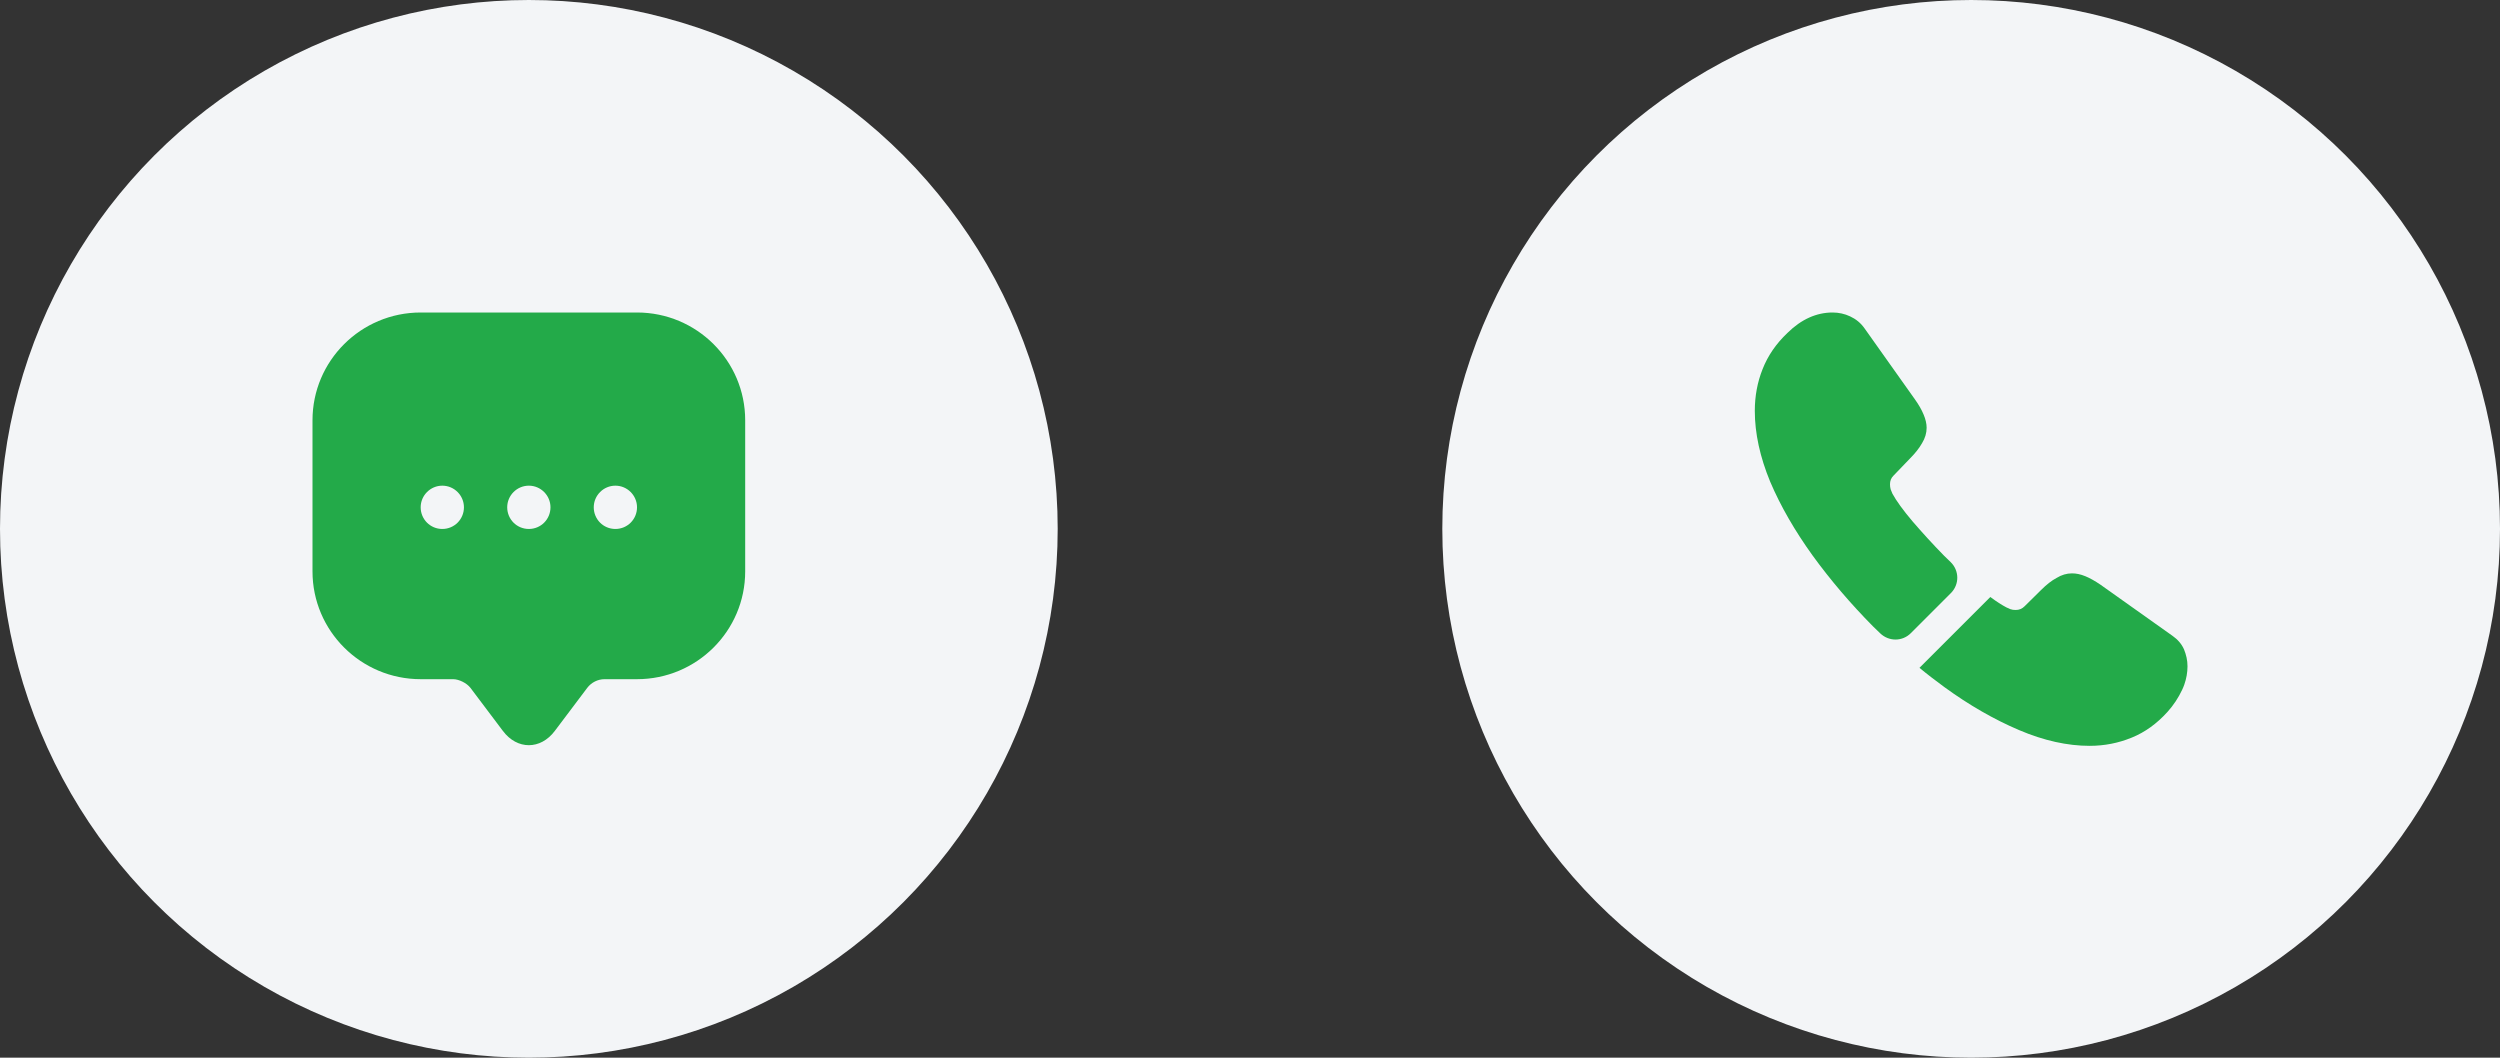 <svg width="104" height="44" viewBox="0 0 104 44" fill="none" xmlns="http://www.w3.org/2000/svg">
<rect x="0" y="0" width="104" height="44" fill="#333333" stroke="none"/>
<circle cx="22" cy="22" r="22" fill="#F3F5F7"/>
<path d="M26.5 13H17.5C15.016 13 13 15.008 13 17.484V22.869V23.769C13 26.246 15.016 28.254 17.5 28.254H18.85C19.093 28.254 19.417 28.416 19.57 28.614L20.92 30.406C21.514 31.198 22.486 31.198 23.08 30.406L24.43 28.614C24.601 28.389 24.871 28.254 25.15 28.254H26.5C28.984 28.254 31 26.246 31 23.769V17.484C31 15.008 28.984 13 26.5 13ZM18.4 22.005C17.896 22.005 17.5 21.599 17.5 21.104C17.5 20.609 17.905 20.204 18.4 20.204C18.895 20.204 19.3 20.609 19.3 21.104C19.3 21.599 18.904 22.005 18.4 22.005ZM22 22.005C21.496 22.005 21.1 21.599 21.1 21.104C21.1 20.609 21.505 20.204 22 20.204C22.495 20.204 22.9 20.609 22.9 21.104C22.9 21.599 22.504 22.005 22 22.005ZM25.6 22.005C25.096 22.005 24.7 21.599 24.7 21.104C24.7 20.609 25.105 20.204 25.6 20.204C26.095 20.204 26.5 20.609 26.5 21.104C26.5 21.599 26.104 22.005 25.6 22.005Z" fill="#23AA49"/>
<circle cx="82" cy="22" r="22" fill="#F3F5F7"/>
<path d="M81.157 24.672L79.49 26.34C79.138 26.692 78.579 26.692 78.219 26.349C78.12 26.25 78.02 26.16 77.921 26.061C76.993 25.123 76.155 24.141 75.407 23.113C74.668 22.086 74.073 21.058 73.64 20.04C73.216 19.012 73 18.029 73 17.092C73 16.479 73.108 15.893 73.325 15.352C73.541 14.803 73.883 14.298 74.361 13.847C74.938 13.279 75.569 13 76.236 13C76.488 13 76.741 13.054 76.966 13.162C77.2 13.27 77.408 13.433 77.57 13.667L79.661 16.614C79.823 16.84 79.94 17.047 80.022 17.245C80.103 17.435 80.148 17.624 80.148 17.795C80.148 18.012 80.085 18.228 79.958 18.435C79.841 18.642 79.67 18.859 79.454 19.075L78.769 19.787C78.669 19.886 78.624 20.003 78.624 20.148C78.624 20.22 78.633 20.283 78.651 20.355C78.678 20.427 78.706 20.481 78.724 20.535C78.886 20.833 79.165 21.22 79.562 21.689C79.967 22.158 80.4 22.635 80.869 23.113C80.959 23.203 81.058 23.293 81.148 23.384C81.509 23.735 81.518 24.312 81.157 24.672Z" fill="#23AA49"/>
<path d="M91 27.719C91 27.971 90.955 28.233 90.865 28.485C90.838 28.557 90.811 28.629 90.775 28.701C90.621 29.026 90.423 29.332 90.162 29.621C89.72 30.108 89.233 30.459 88.683 30.684C88.674 30.684 88.665 30.694 88.656 30.694C88.125 30.91 87.548 31.027 86.926 31.027C86.007 31.027 85.024 30.811 83.987 30.369C82.951 29.927 81.914 29.332 80.887 28.584C80.535 28.323 80.184 28.061 79.85 27.782L82.798 24.835C83.05 25.024 83.275 25.168 83.465 25.267C83.51 25.285 83.564 25.312 83.627 25.34C83.699 25.366 83.771 25.375 83.852 25.375C84.006 25.375 84.123 25.321 84.222 25.222L84.907 24.546C85.132 24.321 85.349 24.15 85.556 24.041C85.763 23.915 85.971 23.852 86.196 23.852C86.367 23.852 86.547 23.888 86.746 23.969C86.944 24.05 87.151 24.168 87.377 24.321L90.36 26.439C90.594 26.601 90.757 26.791 90.856 27.016C90.946 27.241 91 27.467 91 27.719Z" fill="#23AA49"/>
</svg>

